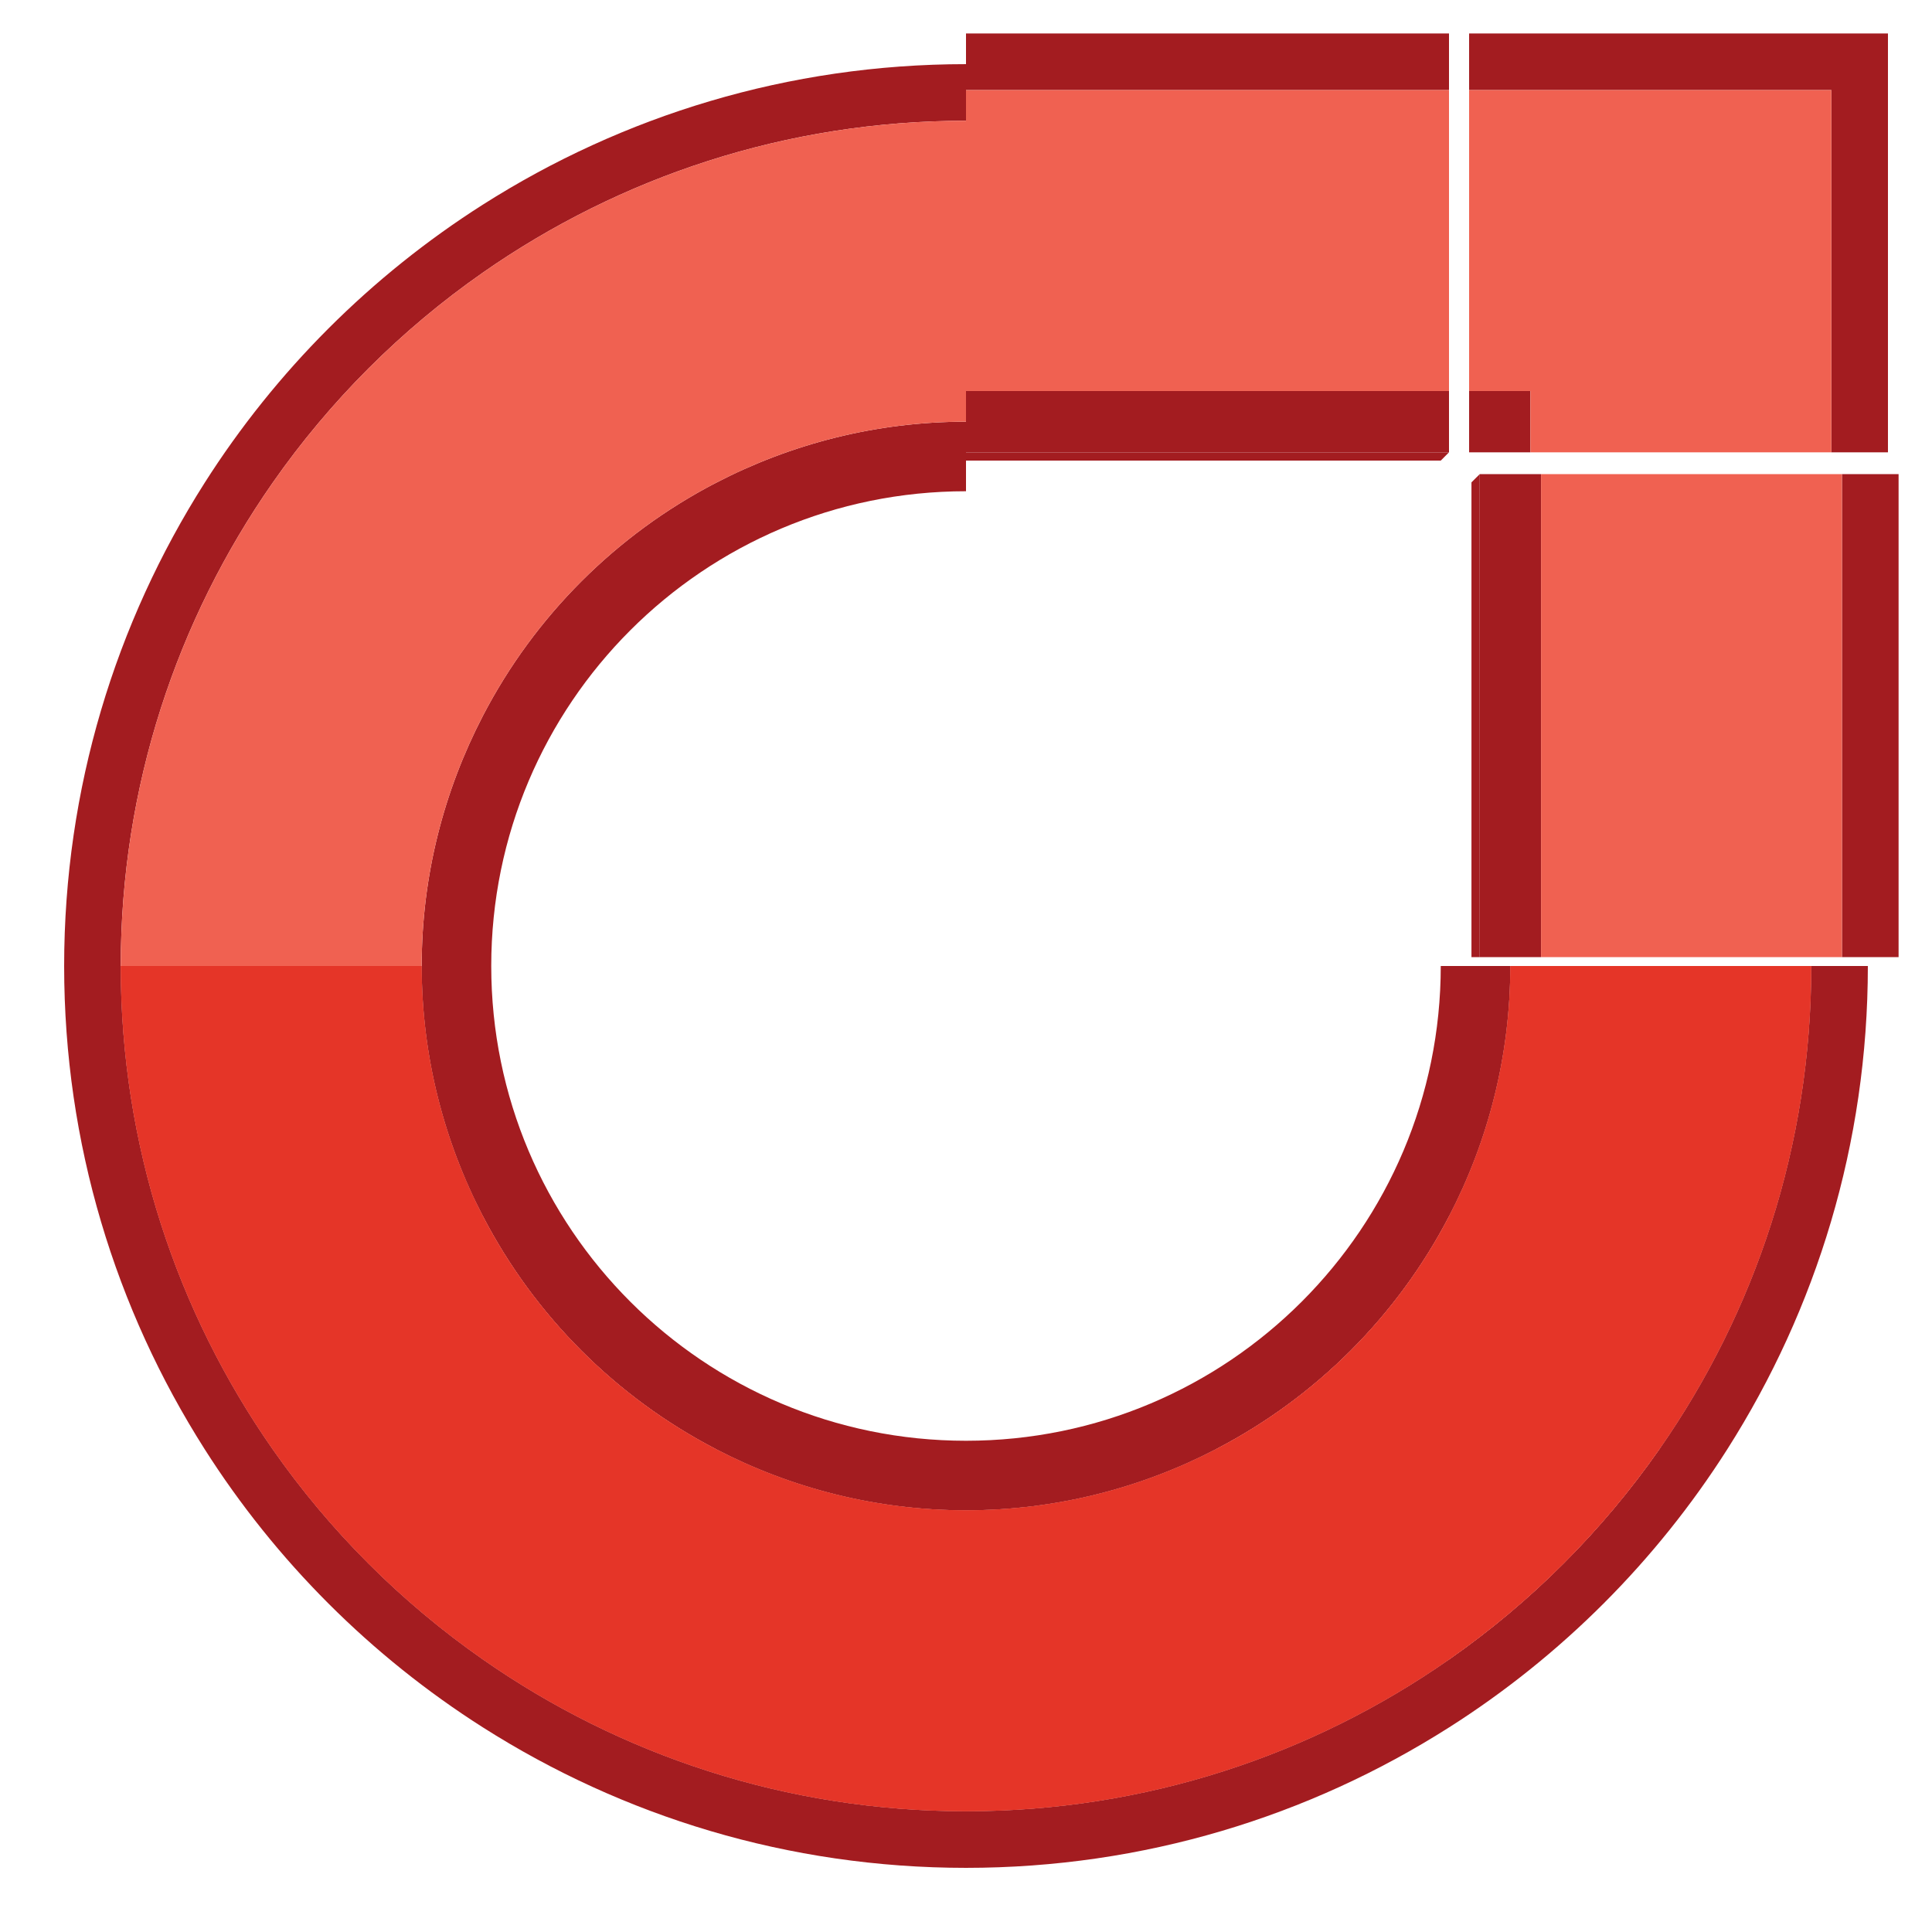 <?xml version="1.0" encoding="utf-8"?>
<!-- Generator: Adobe Illustrator 15.0.2, SVG Export Plug-In . SVG Version: 6.00 Build 0)  -->
<!DOCTYPE svg PUBLIC "-//W3C//DTD SVG 1.1//EN" "http://www.w3.org/Graphics/SVG/1.1/DTD/svg11.dtd">
<svg version="1.1" id="_x30_1_13_" xmlns="http://www.w3.org/2000/svg" xmlns:xlink="http://www.w3.org/1999/xlink" x="0px" y="0px"
	 width="64px" height="64px" viewBox="0 0 64 64" enable-background="new 0 0 64 64" xml:space="preserve">
<g>
	<path fill="#A31C20" d="M16.273,32c0-8.686,7.041-15.727,15.727-15.727V16h-8.294c-3.297,1.713-5.993,4.409-7.706,7.706V32H16.273z
		"/>
	<path fill="#F06151" d="M23.706,16H16v7.706C17.713,20.409,20.409,17.713,23.706,16z"/>
</g>
<g>
	<rect x="61.018" y="15.706" fill="#A31C20" width="1.875" height="16"/>
	<polyline fill="#A31C20" points="48.744,15.979 48.744,31.706 49.018,31.706 49.018,15.706 	"/>
	<rect x="49.018" y="15.706" fill="#A31C20" width="2.031" height="16"/>
	<rect x="51.049" y="15.706" fill="#F06151" width="9.969" height="16"/>
</g>
<g>
	<path fill="#A31C20" d="M9.027,16H6.776c-2.94,4.626-4.651,10.112-4.651,16H4C4,26.049,5.862,20.536,9.027,16z"/>
	<path fill="#A31C20" d="M16,23.706c-1.291,2.484-2.031,5.301-2.031,8.294H16V23.706z"/>
	<path fill="#F06151" d="M16,23.706V16H9.027C5.862,20.536,4,26.049,4,32h9.969C13.969,29.007,14.709,26.19,16,23.706z"/>
</g>
<path fill="#F06151" d="M48,40.294V48h6.974C58.139,43.464,60,37.951,60,32h-9.969C50.031,34.993,49.291,37.81,48,40.294z"/>
<path fill="#F06151" d="M16,40.294c-1.291-2.484-2.031-5.301-2.031-8.294H4c0,5.951,1.862,11.464,5.027,16H16V40.294z"/>
<g>
	<rect x="32" y="1.109" fill="#A31C20" width="16" height="1.875"/>
	<polyline fill="#A31C20" points="48,14.984 32,14.984 32,15.258 47.727,15.258 	"/>
	<rect x="32" y="12.953" fill="#A31C20" width="16" height="2.031"/>
	<rect x="32" y="2.984" fill="#F06151" width="16" height="9.969"/>
</g>
<g>
	<path fill="#A31C20" d="M32,4V2.125c-5.888,0-11.374,1.71-16,4.651v2.251C20.536,5.862,26.049,4,32,4z"/>
	<path fill="#A31C20" d="M32,13.969c-2.993,0-5.81,0.741-8.294,2.031H32V13.969z"/>
	<path fill="#F06151" d="M23.706,16c2.484-1.291,5.301-2.031,8.294-2.031V4c-5.951,0-11.464,1.862-16,5.027V16H23.706z"/>
</g>
<g>
	<polygon fill="#A31C20" points="60.666,2.984 60.666,14.984 62.541,14.984 62.541,1.109 48.666,1.109 48.666,2.984 	"/>
	<rect x="48.666" y="12.953" fill="#A31C20" width="2.031" height="2.031"/>
	<polygon fill="#F06151" points="50.697,12.953 50.697,14.984 60.666,14.984 60.666,2.984 48.666,2.984 48.666,12.953 	"/>
</g>
<g>
	<path fill="#A31C20" d="M16,9.027V6.776C12.289,9.135,9.135,12.289,6.776,16h2.251C10.922,13.284,13.284,10.922,16,9.027z"/>
	<path fill="#F06151" d="M16,9.027c-2.716,1.895-5.078,4.257-6.973,6.973H16V9.027z"/>
</g>
<path fill="#F06151" d="M40.294,48c-2.484,1.291-5.301,2.031-8.294,2.031V60c5.951,0,11.464-1.861,16-5.026V48H40.294z"/>
<path fill="#F06151" d="M23.707,48H16v6.973C20.536,58.139,26.049,60,32,60v-9.969C29.007,50.031,26.191,49.291,23.707,48z"/>
<path fill="#F06151" d="M9.027,48c1.895,2.716,4.257,5.078,6.973,6.973V48H9.027z"/>
<g>
	<path fill="#A31C20" d="M47.727,32c0,8.685-7.041,15.727-15.727,15.727V48h8.294c3.297-1.713,5.993-4.409,7.706-7.706V32H47.727z"
		/>
	<path fill="#F06151" d="M40.294,48H48v-7.706C46.287,43.591,43.591,46.287,40.294,48z"/>
	<path fill="#E53528" d="M48,40.294c-1.713,3.297-4.409,5.993-7.706,7.706H48V40.294z"/>
</g>
<g>
	<path fill="#A31C20" d="M32,47.727c-8.686,0-15.727-7.042-15.727-15.727H16v8.294c1.713,3.297,4.409,5.993,7.707,7.706H32V47.727z"
		/>
	<path fill="#F06151" d="M16,40.294V48h7.707C20.409,46.287,17.713,43.591,16,40.294z"/>
	<path fill="#E53528" d="M16,40.294V48h7.707C20.409,46.287,17.713,43.591,16,40.294z"/>
</g>
<g>
	<path fill="#A31C20" d="M54.974,48h2.25c2.941-4.626,4.651-10.111,4.651-16H60C60,37.951,58.139,43.464,54.974,48z"/>
	<path fill="#A31C20" d="M48,40.294c1.291-2.484,2.031-5.301,2.031-8.294H48V40.294z"/>
	<path fill="#E53528" d="M48,48h6.974C58.139,43.464,60,37.951,60,32h-9.969c0,2.993-0.74,5.81-2.031,8.294V48z"/>
</g>
<g>
	<path fill="#A31C20" d="M4,32H2.125c0,5.889,1.71,11.374,4.651,16h2.251C5.862,43.464,4,37.951,4,32z"/>
	<path fill="#A31C20" d="M13.969,32c0,2.993,0.741,5.81,2.031,8.294V32H13.969z"/>
	<path fill="#E53528" d="M16,40.294c-1.291-2.484-2.031-5.301-2.031-8.294H4c0,5.951,1.862,11.464,5.027,16H16V40.294z"/>
</g>
<g>
	<path fill="#A31C20" d="M32,60v1.875c5.889,0,11.374-1.71,16-4.651v-2.25C43.464,58.139,37.951,60,32,60z"/>
	<path fill="#A31C20" d="M32,50.031c2.993,0,5.81-0.74,8.294-2.031H32V50.031z"/>
	<path fill="#E53528" d="M40.294,48c-2.484,1.291-5.301,2.031-8.294,2.031V60c5.951,0,11.464-1.861,16-5.026V48H40.294z"/>
</g>
<g>
	<path fill="#A31C20" d="M16,54.973v2.251c4.626,2.941,10.112,4.651,16,4.651V60C26.049,60,20.536,58.139,16,54.973z"/>
	<path fill="#A31C20" d="M23.707,48c2.484,1.291,5.3,2.031,8.293,2.031V48H23.707z"/>
	<path fill="#E53528" d="M23.707,48H16v6.973C20.536,58.139,26.049,60,32,60v-9.969C29.007,50.031,26.191,49.291,23.707,48z"/>
</g>
<g>
	<path fill="#A31C20" d="M48,54.974v2.25c3.712-2.358,6.865-5.512,9.224-9.224h-2.25C53.078,50.716,50.716,53.078,48,54.974z"/>
	<path fill="#F06151" d="M48,54.974c2.716-1.896,5.078-4.258,6.974-6.974H48V54.974z"/>
	<path fill="#E53528" d="M48,54.974c2.716-1.896,5.078-4.258,6.974-6.974H48V54.974z"/>
</g>
<g>
	<path fill="#A31C20" d="M9.027,48H6.776c2.359,3.712,5.513,6.865,9.224,9.224v-2.251C13.284,53.078,10.922,50.716,9.027,48z"/>
	<path fill="#E53528" d="M9.027,48c1.895,2.716,4.257,5.078,6.973,6.973V48H9.027z"/>
</g>
</svg>
